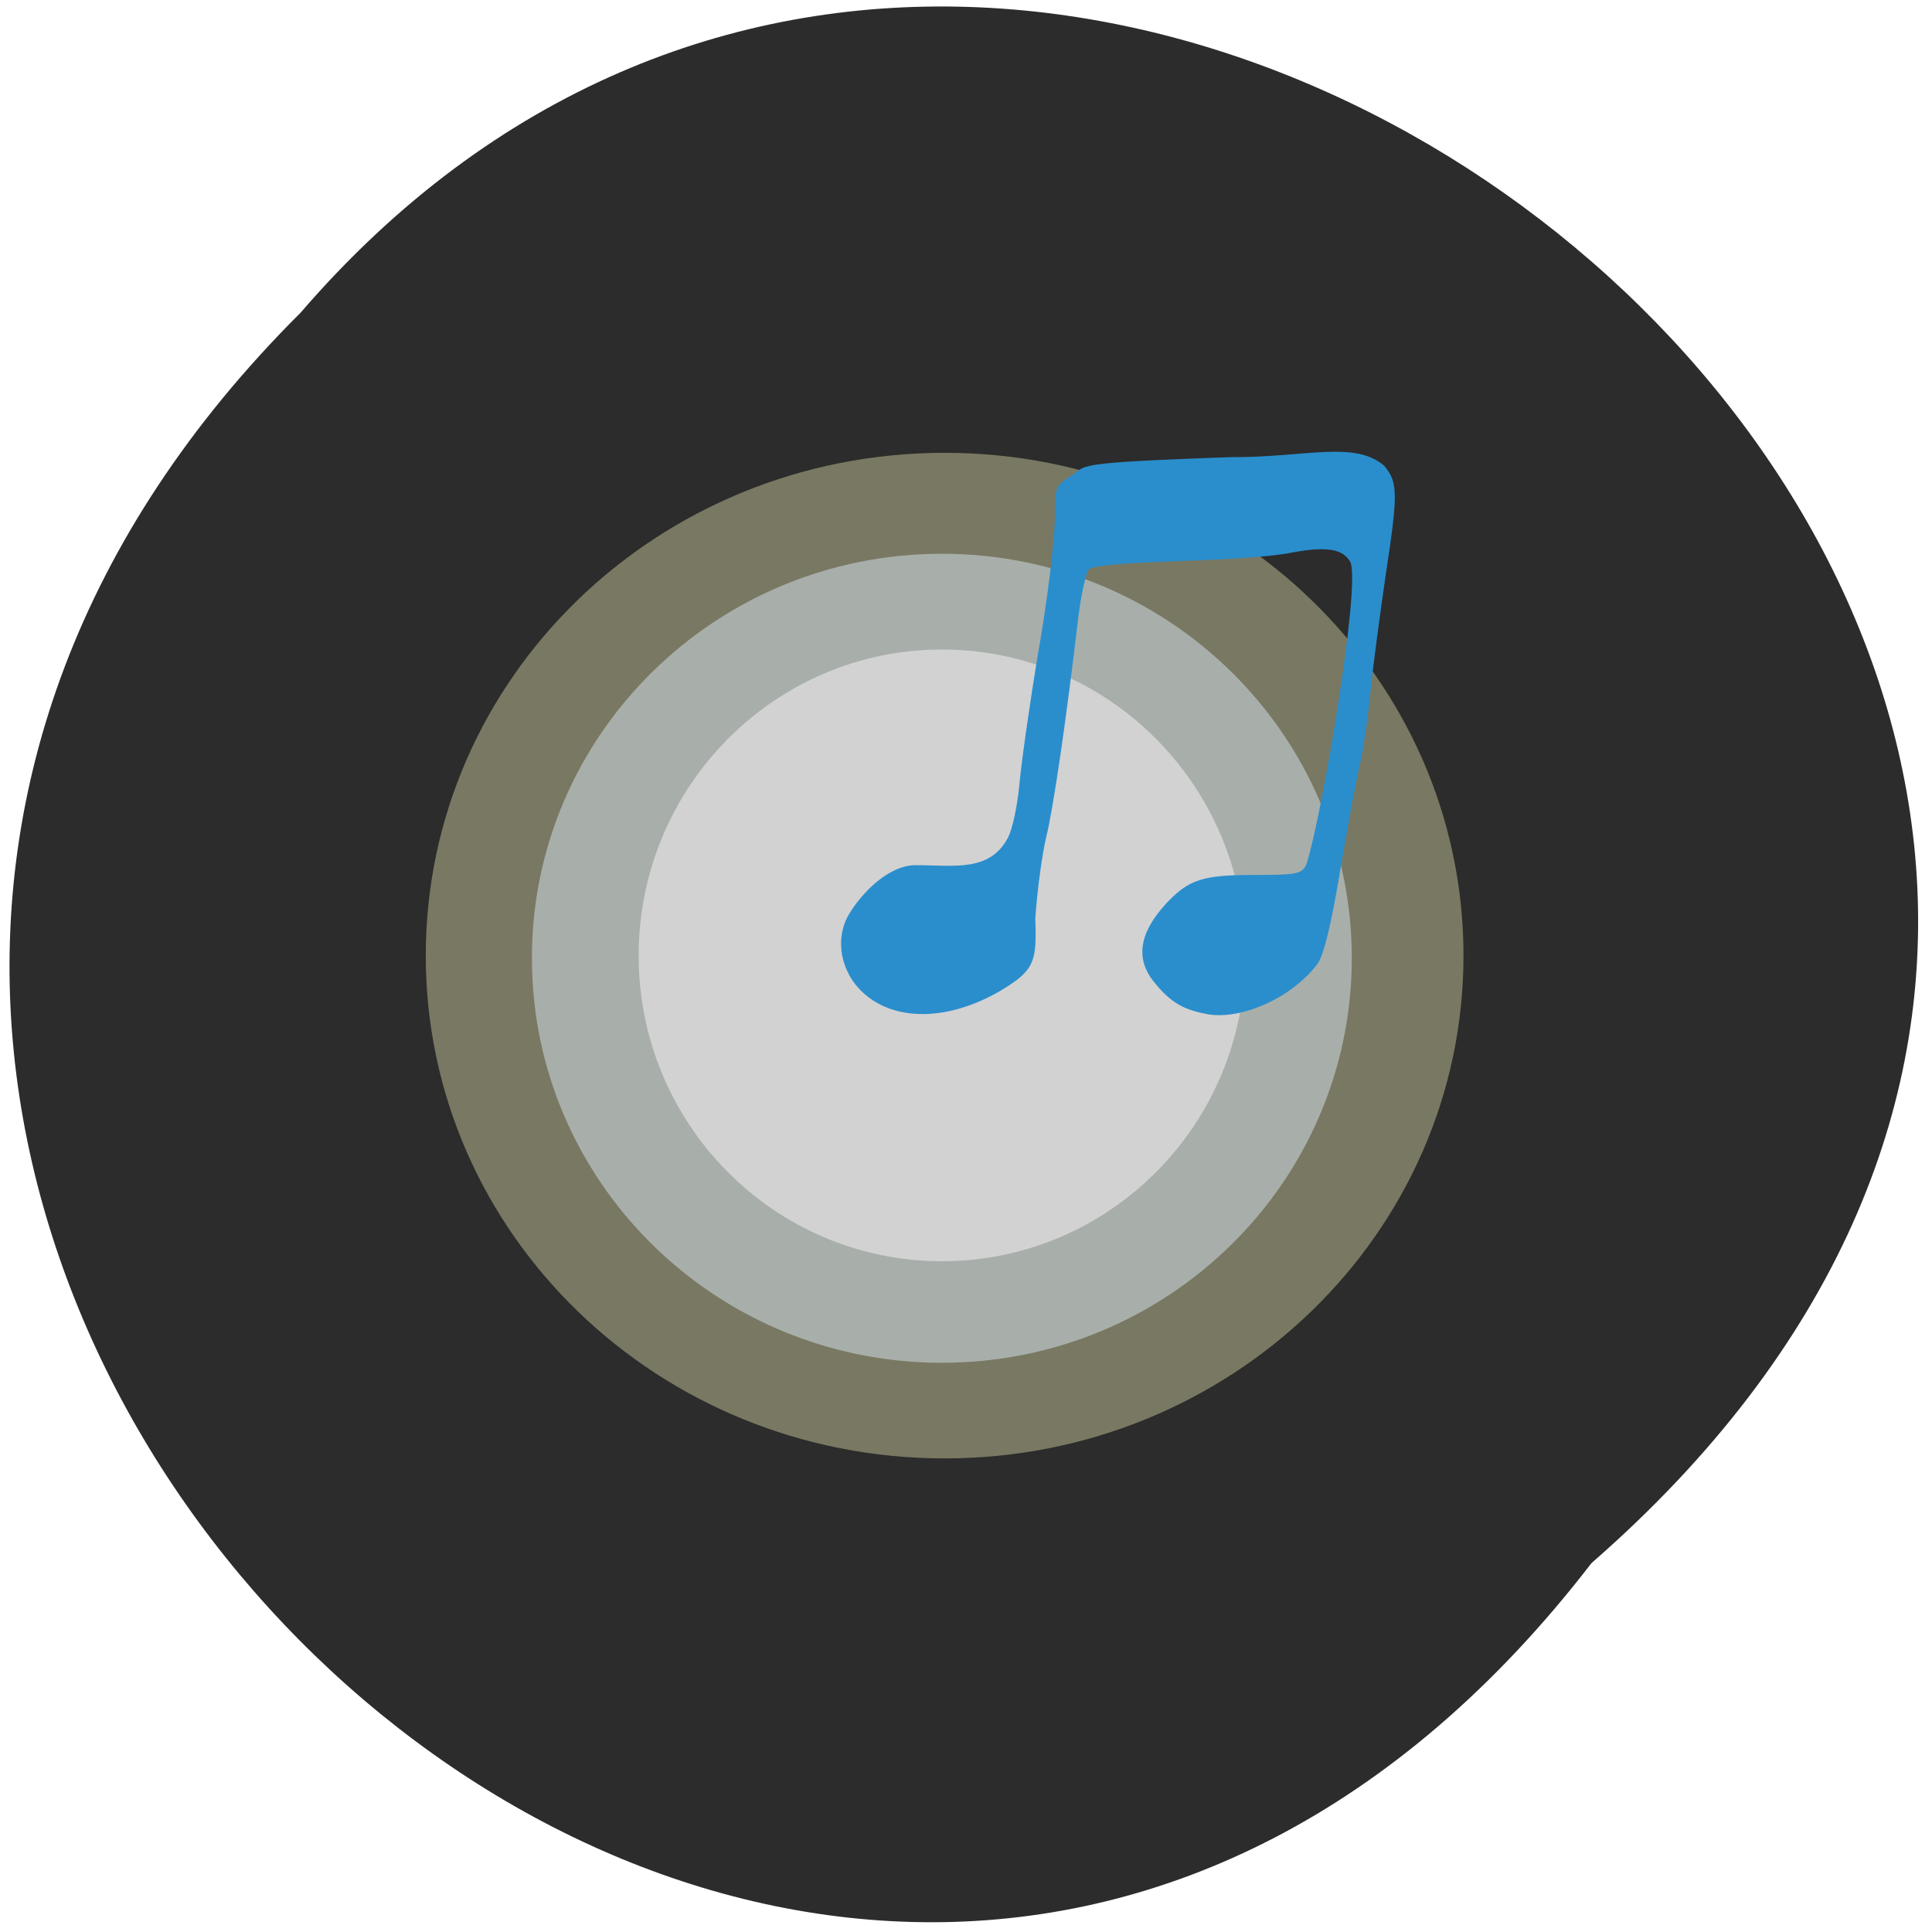 <svg xmlns="http://www.w3.org/2000/svg" viewBox="0 0 16 16"><path d="m 13.18 12.945 c -6.473 8.406 -18.16 -2.918 -10.691 -10.355 c 6.422 -7.453 18.895 3.199 10.691 10.355" fill="#2c2c2c"/><path d="m 12.12 7.914 c 0 2.301 -1.926 4.164 -4.297 4.164 c -2.375 0 -4.297 -1.863 -4.297 -4.164 c 0 -2.301 1.922 -4.164 4.297 -4.164 c 2.371 0 4.297 1.863 4.297 4.164" fill="#797862"/><path d="m 11.195 7.934 c 0 1.852 -1.52 3.352 -3.395 3.352 c -1.875 0 -3.395 -1.5 -3.395 -3.352 c 0 -1.848 1.52 -3.348 3.395 -3.348 c 1.875 0 3.395 1.5 3.395 3.348" fill="#a8afaa"/><path d="m 10.313 7.914 c 0 1.398 -1.125 2.531 -2.512 2.531 c -1.387 0 -2.512 -1.133 -2.512 -2.531 c 0 -1.398 1.125 -2.535 2.512 -2.535 c 1.387 0 2.512 1.137 2.512 2.535" fill="#d2d2d2"/><path d="m 9.996 8.398 c -0.195 -0.035 -0.301 -0.098 -0.426 -0.25 c -0.172 -0.199 -0.141 -0.418 0.09 -0.668 c 0.184 -0.195 0.297 -0.234 0.723 -0.234 c 0.352 0 0.395 -0.008 0.434 -0.082 c 0.117 -0.34 0.453 -2.293 0.367 -2.508 c -0.059 -0.109 -0.195 -0.133 -0.473 -0.082 c -0.441 0.09 -1.57 0.059 -1.695 0.141 c -0.023 0.031 -0.063 0.211 -0.086 0.398 c -0.102 0.871 -0.211 1.605 -0.266 1.82 c -0.031 0.129 -0.074 0.43 -0.09 0.676 c 0.012 0.352 -0.004 0.426 -0.285 0.594 c -0.434 0.254 -0.883 0.262 -1.148 0.012 c -0.172 -0.16 -0.238 -0.437 -0.105 -0.652 c 0.105 -0.172 0.324 -0.398 0.547 -0.398 c 0.316 0 0.609 0.059 0.762 -0.223 c 0.039 -0.07 0.082 -0.273 0.098 -0.453 c 0.016 -0.18 0.086 -0.672 0.156 -1.09 c 0.074 -0.418 0.133 -0.91 0.137 -1.098 c -0.004 -0.328 0.02 -0.273 0.199 -0.406 c 0.063 -0.055 0.258 -0.074 1.254 -0.109 c 0.621 0.004 1.023 -0.141 1.273 0.07 c 0.117 0.137 0.117 0.23 0.012 0.918 c -0.043 0.297 -0.102 0.73 -0.125 0.961 c -0.023 0.234 -0.063 0.5 -0.086 0.59 c -0.023 0.09 -0.094 0.477 -0.16 0.859 c -0.078 0.477 -0.141 0.727 -0.191 0.797 c -0.207 0.277 -0.625 0.469 -0.914 0.418" fill="#2a8ecd"/></svg>